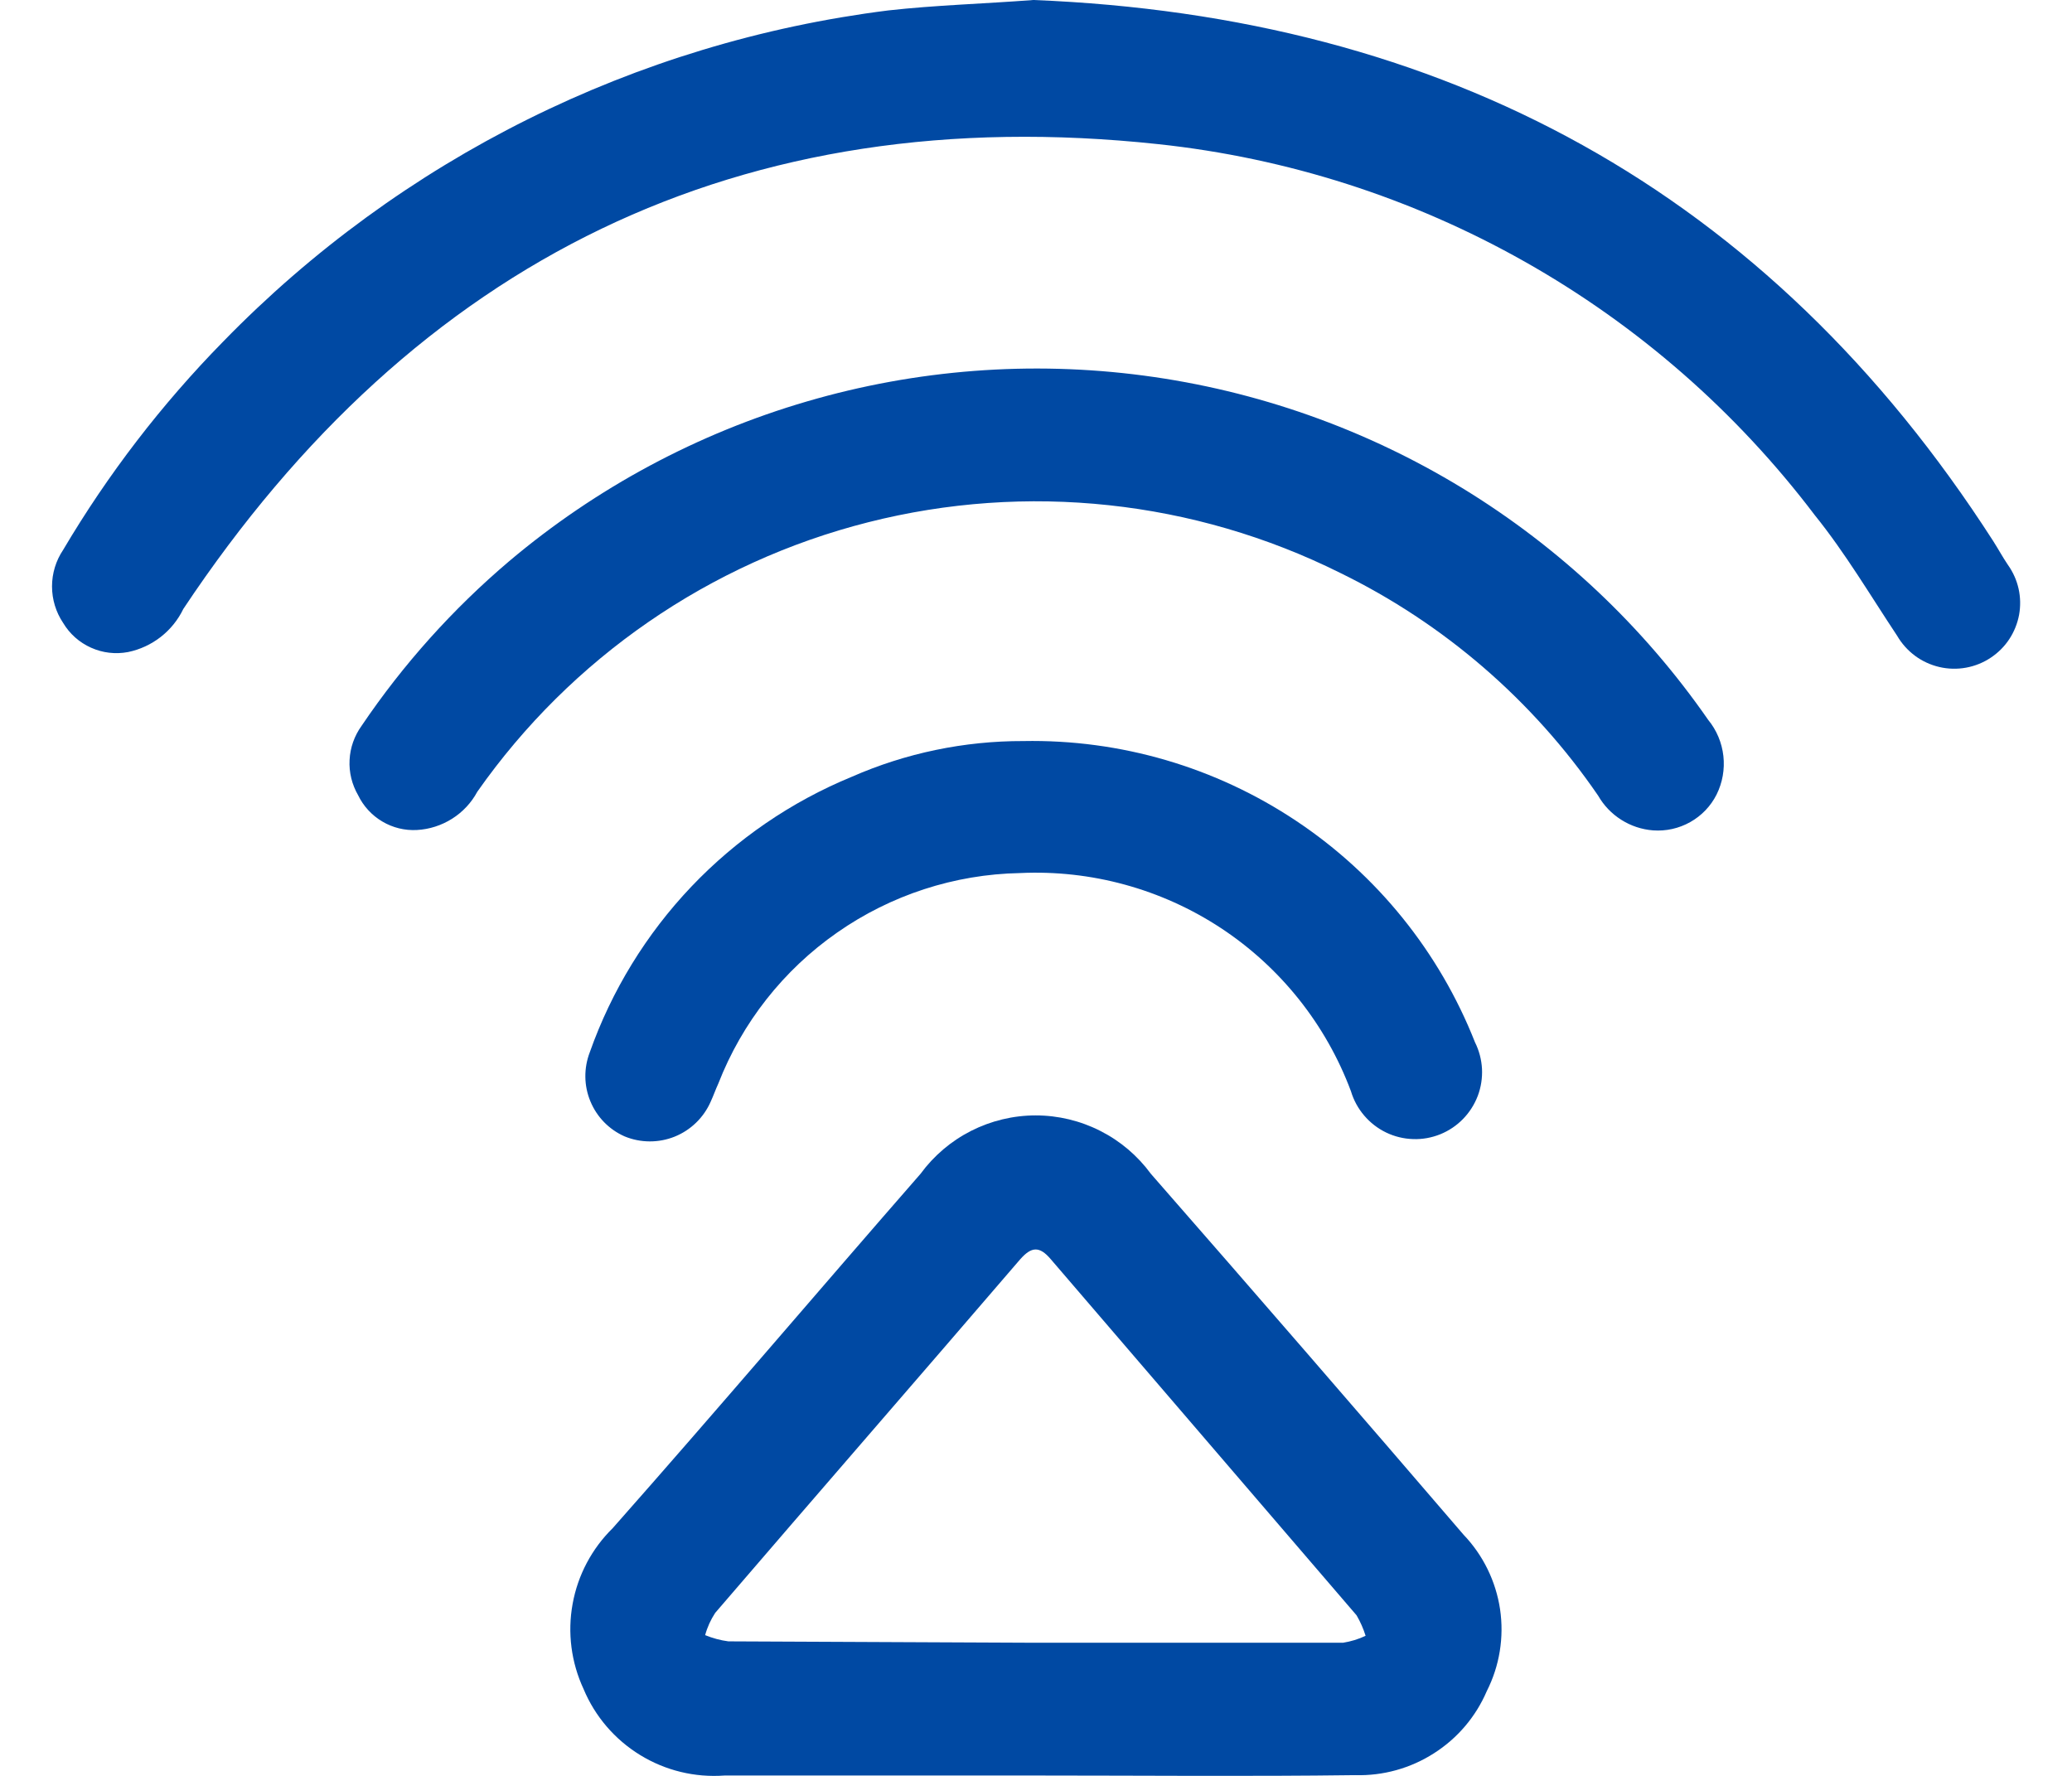 <svg width="28" height="24" viewBox="0 0 28 24" fill="none" xmlns="http://www.w3.org/2000/svg">
<g clip-path="url(#clip0_1709_19417)">
<path d="M13.965 0C19.51 0.221 23.89 2.573 26.937 7.315C27.003 7.418 27.064 7.531 27.134 7.634C27.203 7.731 27.252 7.84 27.278 7.956C27.304 8.072 27.306 8.192 27.285 8.309C27.263 8.426 27.218 8.538 27.153 8.637C27.088 8.736 27.003 8.821 26.904 8.887C26.803 8.955 26.689 9.001 26.569 9.023C26.448 9.045 26.325 9.042 26.206 9.014C26.088 8.986 25.976 8.935 25.878 8.862C25.78 8.789 25.698 8.697 25.637 8.592C25.275 8.047 24.937 7.474 24.524 6.962C23.466 5.565 22.133 4.399 20.606 3.537C19.08 2.675 17.394 2.134 15.651 1.948C10.017 1.343 5.618 3.507 2.477 8.23C2.406 8.378 2.301 8.507 2.172 8.608C2.042 8.709 1.891 8.779 1.731 8.812C1.561 8.844 1.387 8.824 1.23 8.753C1.073 8.683 0.941 8.566 0.853 8.418C0.755 8.272 0.703 8.1 0.703 7.925C0.703 7.749 0.755 7.578 0.853 7.432C1.458 6.409 2.185 5.463 3.017 4.615C5.418 2.148 8.587 0.57 12.003 0.141C12.637 0.07 13.28 0.052 13.965 0Z" fill="#0049A3"/>
<path d="M13.979 23.995H9.792C9.391 24.025 8.992 23.928 8.65 23.718C8.308 23.508 8.04 23.196 7.886 22.826C7.719 22.467 7.667 22.065 7.738 21.676C7.808 21.287 7.998 20.929 8.28 20.652C9.688 19.06 11.05 17.455 12.44 15.863C12.619 15.619 12.853 15.42 13.123 15.283C13.394 15.146 13.693 15.074 13.996 15.074C14.299 15.074 14.598 15.146 14.868 15.283C15.139 15.42 15.373 15.619 15.552 15.863C16.97 17.484 18.378 19.11 19.778 20.741C20.042 21.017 20.214 21.369 20.271 21.747C20.327 22.126 20.265 22.512 20.092 22.854C19.944 23.2 19.695 23.493 19.377 23.695C19.06 23.898 18.689 24.001 18.313 23.99C16.872 24.009 15.425 23.995 13.979 23.995ZM14.003 22.201H18.148C18.254 22.184 18.357 22.153 18.454 22.107C18.424 22.01 18.383 21.917 18.332 21.83L14.2 17.018C14.045 16.835 13.937 16.849 13.787 17.018C12.416 18.614 11.036 20.201 9.665 21.797C9.604 21.89 9.558 21.991 9.529 22.098C9.63 22.139 9.735 22.168 9.843 22.182L14.003 22.201Z" fill="#0049A3"/>
<path d="M22.338 11.222C22.185 11.21 22.038 11.161 21.909 11.079C21.779 10.997 21.672 10.885 21.596 10.752C20.714 9.465 19.514 8.428 18.112 7.743C16.136 6.758 13.873 6.515 11.732 7.058C9.592 7.6 7.718 8.893 6.45 10.7C6.37 10.849 6.252 10.975 6.109 11.065C5.966 11.155 5.802 11.208 5.634 11.217C5.47 11.226 5.307 11.186 5.166 11.102C5.025 11.019 4.911 10.895 4.84 10.748C4.756 10.603 4.715 10.438 4.724 10.271C4.732 10.104 4.789 9.944 4.887 9.808C5.447 8.979 6.119 8.23 6.882 7.583C8.058 6.591 9.429 5.856 10.905 5.425C12.382 4.993 13.932 4.874 15.457 5.076C16.982 5.278 18.448 5.796 19.762 6.597C21.075 7.399 22.207 8.465 23.084 9.729C23.198 9.868 23.269 10.038 23.289 10.217C23.309 10.396 23.277 10.577 23.197 10.738C23.118 10.895 22.994 11.024 22.841 11.11C22.688 11.196 22.513 11.235 22.338 11.222Z" fill="#0049A3"/>
<path d="M13.829 10.015C15.14 9.99 16.427 10.367 17.518 11.095C18.609 11.822 19.451 12.866 19.932 14.085C19.988 14.197 20.02 14.319 20.027 14.444C20.033 14.568 20.014 14.693 19.97 14.81C19.925 14.927 19.858 15.033 19.77 15.123C19.683 15.212 19.579 15.282 19.463 15.329C19.346 15.376 19.22 15.399 19.094 15.394C18.968 15.39 18.845 15.36 18.731 15.305C18.617 15.25 18.517 15.172 18.435 15.076C18.353 14.98 18.292 14.868 18.256 14.747C17.919 13.845 17.304 13.073 16.5 12.543C15.696 12.014 14.744 11.753 13.782 11.799C12.898 11.816 12.038 12.096 11.313 12.603C10.587 13.109 10.028 13.82 9.707 14.644C9.67 14.724 9.641 14.808 9.604 14.888C9.51 15.103 9.335 15.273 9.117 15.361C8.9 15.448 8.656 15.447 8.439 15.357C8.23 15.264 8.065 15.095 7.978 14.883C7.89 14.672 7.888 14.435 7.97 14.221C8.265 13.387 8.733 12.624 9.343 11.982C9.953 11.341 10.691 10.835 11.51 10.498C12.241 10.177 13.031 10.013 13.829 10.015Z" fill="#0049A3"/>
</g>
<defs>
<clipPath id="clip0_1709_19417">
<rect width="26.596" height="24" fill="white" transform="translate(0.703)"/>
</clipPath>
</defs>
</svg>
